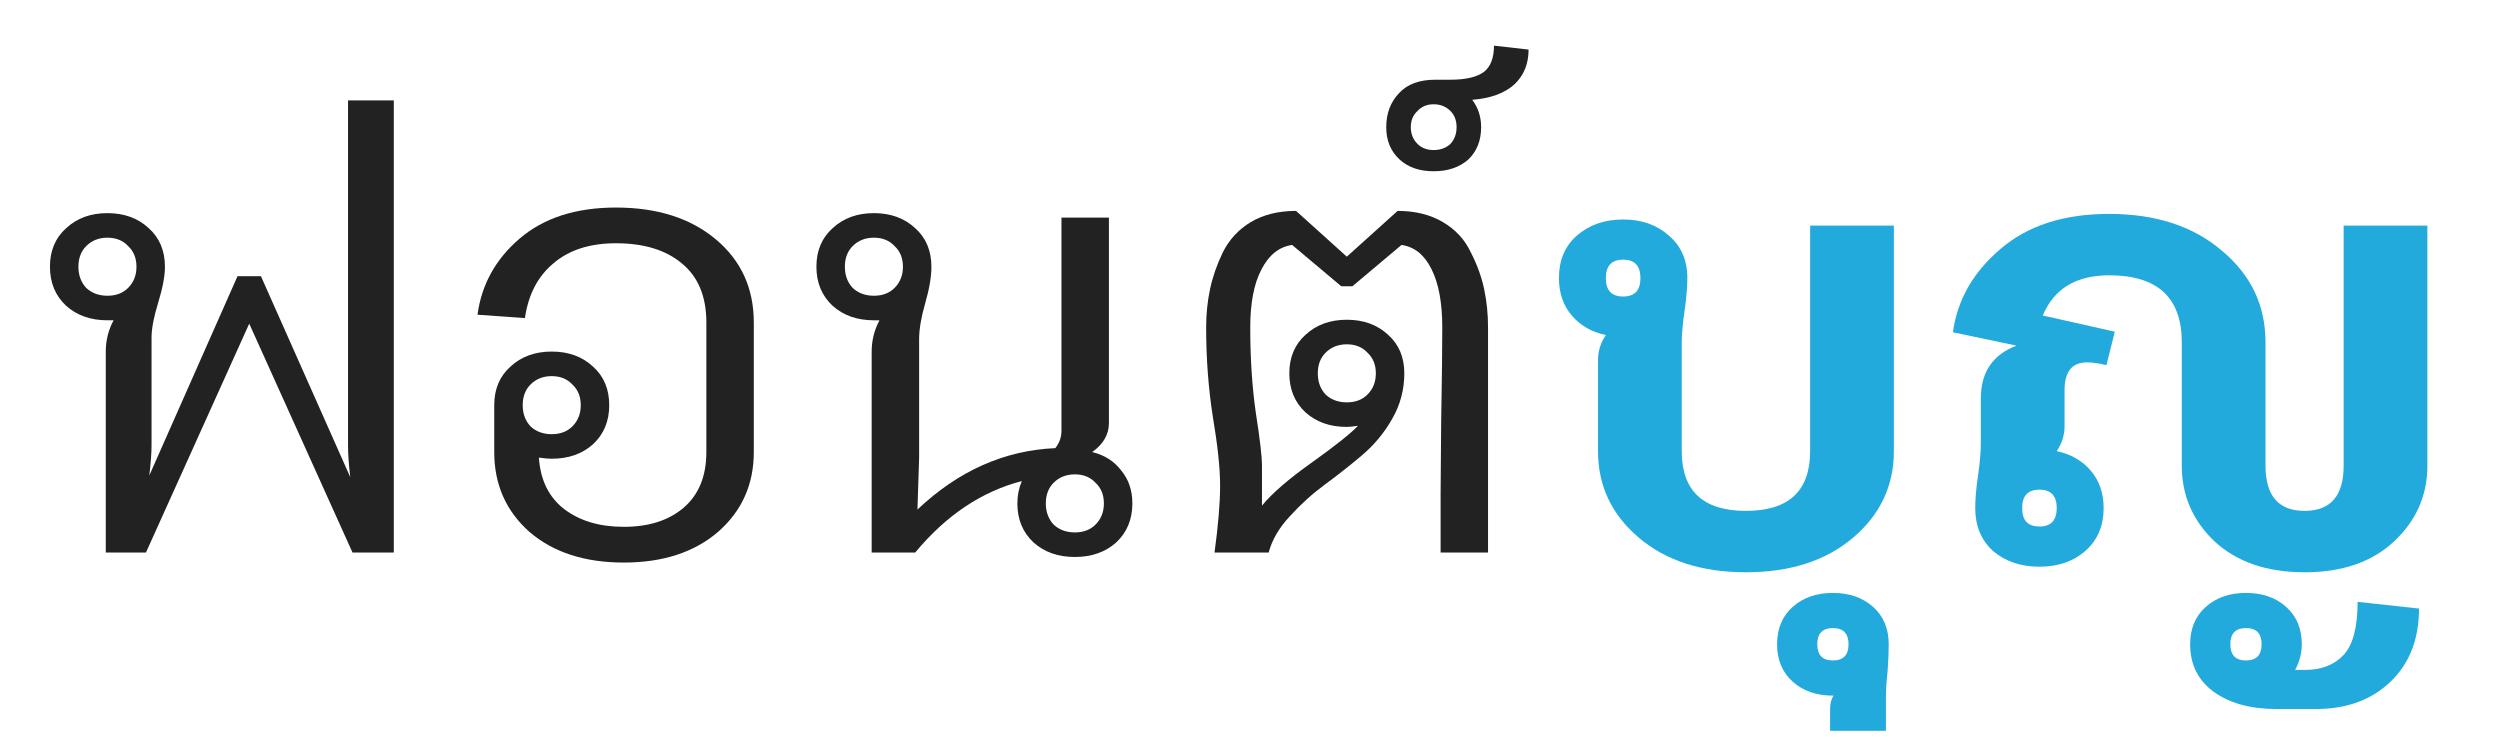 <?xml version="1.0" encoding="UTF-8" standalone="no"?>
<!-- Created with Inkscape (http://www.inkscape.org/) -->

<svg
   xmlns:dc="http://purl.org/dc/elements/1.1/"
   xmlns:cc="http://creativecommons.org/ns#"
   xmlns:rdf="http://www.w3.org/1999/02/22-rdf-syntax-ns#"
   xmlns:svg="http://www.w3.org/2000/svg"
   xmlns="http://www.w3.org/2000/svg"
   xmlns:sodipodi="http://sodipodi.sourceforge.net/DTD/sodipodi-0.dtd"
   xmlns:inkscape="http://www.inkscape.org/namespaces/inkscape"
   width="600"
   height="180"
   id="svg2"
   version="1.1"
   inkscape:version="0.91 r13725"
   inkscape:export-filename="/home/sungsit/github/fontuni/boon/images/boon-banner-600.png"
   inkscape:export-xdpi="90"
   inkscape:export-ydpi="90"
   sodipodi:docname="banner.svg">
  <defs
     id="defs4">
    <filter
       style="color-interpolation-filters:sRGB"
       inkscape:label="Drop Shadow"
       id="filter5024">
      <feFlood
         flood-opacity="1"
         flood-color="rgb(221,221,221)"
         result="flood"
         id="feFlood5026" />
      <feComposite
         in="flood"
         in2="SourceGraphic"
         operator="in"
         result="composite1"
         id="feComposite5028" />
      <feGaussianBlur
         in="composite1"
         stdDeviation="3"
         result="blur"
         id="feGaussianBlur5030" />
      <feOffset
         dx="2"
         dy="2"
         result="offset"
         id="feOffset5032" />
      <feComposite
         in="SourceGraphic"
         in2="offset"
         operator="over"
         result="composite2"
         id="feComposite5034" />
    </filter>
    <filter
       style="color-interpolation-filters:sRGB"
       inkscape:label="Drop Shadow"
       id="filter5937">
      <feFlood
         flood-opacity="1"
         flood-color="rgb(221,221,221)"
         result="flood"
         id="feFlood5939" />
      <feComposite
         in="flood"
         in2="SourceGraphic"
         operator="in"
         result="composite1"
         id="feComposite5941" />
      <feGaussianBlur
         in="composite1"
         stdDeviation="2"
         result="blur"
         id="feGaussianBlur5943" />
      <feOffset
         dx="2"
         dy="2"
         result="offset"
         id="feOffset5945" />
      <feComposite
         in="SourceGraphic"
         in2="offset"
         operator="over"
         result="composite2"
         id="feComposite5947" />
    </filter>
    <filter
       style="color-interpolation-filters:sRGB"
       inkscape:label="Drop Shadow"
       id="filter5949">
      <feFlood
         flood-opacity="1"
         flood-color="rgb(221,221,221)"
         result="flood"
         id="feFlood5951" />
      <feComposite
         in="flood"
         in2="SourceGraphic"
         operator="in"
         result="composite1"
         id="feComposite5953" />
      <feGaussianBlur
         in="composite1"
         stdDeviation="2"
         result="blur"
         id="feGaussianBlur5955" />
      <feOffset
         dx="2"
         dy="2"
         result="offset"
         id="feOffset5957" />
      <feComposite
         in="SourceGraphic"
         in2="offset"
         operator="over"
         result="composite2"
         id="feComposite5959" />
    </filter>
    <filter
       style="color-interpolation-filters:sRGB"
       inkscape:label="Drop Shadow"
       id="filter5961">
      <feFlood
         flood-opacity="1"
         flood-color="rgb(221,221,221)"
         result="flood"
         id="feFlood5963" />
      <feComposite
         in="flood"
         in2="SourceGraphic"
         operator="in"
         result="composite1"
         id="feComposite5965" />
      <feGaussianBlur
         in="composite1"
         stdDeviation="2"
         result="blur"
         id="feGaussianBlur5967" />
      <feOffset
         dx="2"
         dy="2"
         result="offset"
         id="feOffset5969" />
      <feComposite
         in="SourceGraphic"
         in2="offset"
         operator="over"
         result="composite2"
         id="feComposite5971" />
    </filter>
  </defs>
  <sodipodi:namedview
     id="base"
     pagecolor="#ffffff"
     bordercolor="#666666"
     borderopacity="1.0"
     inkscape:pageopacity="0.0"
     inkscape:pageshadow="2"
     inkscape:zoom="0.91216775"
     inkscape:cx="307.67402"
     inkscape:cy="242.10993"
     inkscape:document-units="px"
     inkscape:current-layer="g3471"
     showgrid="false"
     inkscape:window-width="1366"
     inkscape:window-height="750"
     inkscape:window-x="0"
     inkscape:window-y="18"
     inkscape:window-maximized="1" />
  <g
     style="display:inline"
     inkscape:label="bg banner"
     id="g3551"
     inkscape:groupmode="layer"
     sodipodi:insensitive="true">
    <path
       inkscape:connector-curvature="0"
       id="path3553"
       d="M 3.0021132e-6,-20 600,-20 600,180 3.0021132e-6,180 Z"
       style="fill:#ffffff;fill-opacity:1;stroke:none;stroke-width:0;stroke-miterlimit:4;stroke-dasharray:none;stroke-opacity:1" />
  </g>
  <g
     inkscape:groupmode="layer"
     id="g3471"
     inkscape:label="banner thai"
     style="display:inline"
     transform="translate(0,-60)">
    <g
       transform="matrix(1.021,0,0,1.021,-8.43,305.088)"
       id="g3473">
      <g
         id="g3475"
         transform="matrix(0.944,0,0,0.944,15.278,-476.071)">
        <path
           d="m 90.622,275.019 0,112.587 -10.286,0 -25.714,-56.988 -25.714,56.988 -10.008,0 0,-50.039 q 0,-4.17 1.946,-7.784 0,0 -1.529,0 -6.255,0 -10.286,-3.614 Q 5,322.417 5,316.44 q 0,-5.977 4.031,-9.591 4.031,-3.753 10.286,-3.753 6.255,0 10.286,3.753 4.031,3.614 4.031,9.591 0,3.475 -1.668,8.896 -1.668,5.421 -1.668,8.757 l 0,26.826 q 0,2.78 -0.556,7.506 l 21.961,-49.622 2.919,0 2.919,0 22.239,50.039 Q 79.224,364.116 79.224,360.919 l 0,-85.9 11.398,0 z m -76.587,46.703 q 2.085,1.946 5.282,1.946 3.197,0 5.143,-1.946 2.085,-2.085 2.085,-5.282 0,-3.197 -2.085,-5.143 -1.946,-2.085 -5.143,-2.085 -3.197,0 -5.282,2.085 -1.946,1.946 -1.946,5.143 0,3.197 1.946,5.282 z"
           style="font-style:normal;font-variant:normal;font-weight:normal;font-stretch:normal;font-size:medium;line-height:125%;font-family:Boon;-inkscape-font-specification:'Boon, Normal';text-align:start;letter-spacing:0px;word-spacing:0px;writing-mode:lr-tb;text-anchor:start;fill:#222222;fill-opacity:1;stroke:none;stroke-width:1px;stroke-linecap:butt;stroke-linejoin:miter;stroke-opacity:1"
           id="path3477"
           inkscape:connector-curvature="0" />
        <path
           d="m 111.462,328.394 q 1.529,-11.259 10.425,-18.903 9.035,-7.784 24.046,-7.784 15.429,0 24.88,7.923 9.452,7.923 9.452,20.71 l 0,32.247 q 0,12.093 -8.896,19.876 -8.896,7.645 -23.49,7.645 -14.595,0 -23.49,-7.645 -8.757,-7.784 -8.757,-19.876 l 0,-11.676 q 0,-5.977 4.031,-9.591 4.031,-3.753 10.286,-3.753 6.255,0 10.286,3.753 4.031,3.614 4.031,9.591 0,5.977 -4.031,9.73 -4.031,3.614 -10.286,3.614 -1.251,0 -3.197,-0.278 0.556,8.34 6.255,12.788 5.838,4.448 14.873,4.448 9.313,0 14.873,-4.726 5.699,-4.865 5.699,-13.9 l 0,-32.247 q 0,-9.73 -6.116,-14.734 -5.977,-5.004 -16.402,-5.004 -9.73,0 -15.568,5.004 -5.838,4.865 -7.089,13.622 l -11.815,-0.834 z m 23.629,17.375 q -1.946,-2.085 -5.143,-2.085 -3.197,0 -5.282,2.085 -1.946,1.946 -1.946,5.143 0,3.197 1.946,5.282 2.085,1.946 5.282,1.946 3.197,0 5.143,-1.946 2.085,-2.085 2.085,-5.282 0,-3.197 -2.085,-5.143 z"
           style="font-style:normal;font-variant:normal;font-weight:normal;font-stretch:normal;font-size:medium;line-height:125%;font-family:Boon;-inkscape-font-specification:'Boon, Normal';text-align:start;letter-spacing:0px;word-spacing:0px;writing-mode:lr-tb;text-anchor:start;fill:#222222;fill-opacity:1;stroke:none;stroke-width:1px;stroke-linecap:butt;stroke-linejoin:miter;stroke-opacity:1"
           id="path3479"
           inkscape:connector-curvature="0" />
        <path
           d="m 209.616,387.606 0,-50.039 q 0,-4.17 1.946,-7.784 0,0 -1.39,0 -6.255,0 -10.286,-3.614 -4.031,-3.753 -4.031,-9.73 0,-5.977 4.031,-9.591 4.031,-3.753 10.286,-3.753 6.255,0 10.286,3.753 4.031,3.614 4.031,9.591 0,3.753 -1.529,9.035 -1.529,5.282 -1.529,9.035 l 0,29.467 q 0,0.417 -0.417,12.927 15.29,-14.456 34.332,-15.29 1.529,-1.946 1.529,-4.309 l 0,-53.097 11.815,0 0,51.151 q 0,4.309 -4.17,7.228 4.587,1.112 7.228,4.587 2.78,3.336 2.78,8.201 0,5.977 -4.031,9.73 -4.031,3.614 -10.286,3.614 -6.255,0 -10.286,-3.614 -4.031,-3.753 -4.031,-9.73 0,-2.919 1.112,-5.56 -15.012,3.892 -26.548,17.792 l -10.842,0 z m 55.737,-17.375 q -1.946,-2.085 -5.143,-2.085 -3.197,0 -5.282,2.085 -1.946,1.946 -1.946,5.143 0,3.197 1.946,5.282 2.085,1.946 5.282,1.946 3.197,0 5.143,-1.946 2.085,-2.085 2.085,-5.282 0,-3.197 -2.085,-5.143 z m -60.463,-48.51 q 2.085,1.946 5.282,1.946 3.197,0 5.143,-1.946 2.085,-2.085 2.085,-5.282 0,-3.197 -2.085,-5.143 -1.946,-2.085 -5.143,-2.085 -3.197,0 -5.282,2.085 -1.946,1.946 -1.946,5.143 0,3.197 1.946,5.282 z"
           style="font-style:normal;font-variant:normal;font-weight:normal;font-stretch:normal;font-size:medium;line-height:125%;font-family:Boon;-inkscape-font-specification:'Boon, Normal';text-align:start;letter-spacing:0px;word-spacing:0px;writing-mode:lr-tb;text-anchor:start;fill:#222222;fill-opacity:1;stroke:none;stroke-width:1px;stroke-linecap:butt;stroke-linejoin:miter;stroke-opacity:1"
           id="path3481"
           inkscape:connector-curvature="0" />
        <path
           d="m 351.283,387.606 0,-14.595 q 0,-1.807 0.139,-17.792 0.278,-15.985 0.278,-23.629 0,-9.174 -2.641,-14.456 -2.641,-5.421 -7.506,-6.116 l -12.232,10.286 -1.39,0 -1.39,0 -12.232,-10.286 q -4.865,0.695 -7.645,6.116 -2.78,5.282 -2.78,14.456 0,11.537 1.39,21.266 1.529,9.73 1.529,13.205 l 0,9.869 q 3.753,-4.587 12.371,-10.703 8.757,-6.255 11.537,-9.174 -1.946,0.278 -2.78,0.278 -6.255,0 -10.286,-3.614 -4.031,-3.753 -4.031,-9.73 0,-5.977 4.031,-9.591 4.031,-3.753 10.286,-3.753 6.255,0 10.286,3.753 4.031,3.614 4.031,9.591 0,6.116 -3.058,11.398 -2.919,5.143 -7.506,9.035 -4.448,3.753 -9.174,7.228 -4.726,3.475 -8.757,7.923 -4.031,4.309 -5.282,9.035 l -13.483,0 q 1.39,-10.147 1.39,-16.68 0,-6.394 -1.807,-17.097 -1.668,-10.703 -1.668,-22.239 0,-5.004 0.973,-9.591 0.973,-4.587 3.197,-9.174 2.363,-4.726 6.95,-7.506 4.726,-2.78 11.259,-2.78 l 12.649,11.398 12.649,-11.398 q 6.533,0 11.259,2.78 4.726,2.78 6.95,7.506 2.363,4.587 3.336,9.174 0.973,4.587 0.973,9.591 l 0,56.016 -11.815,0 z m -18.209,-49.761 q -1.946,-2.085 -5.143,-2.085 -3.197,0 -5.282,2.085 -1.946,1.946 -1.946,5.143 0,3.197 1.946,5.282 2.085,1.946 5.282,1.946 3.197,0 5.143,-1.946 2.085,-2.085 2.085,-5.282 0,-3.197 -2.085,-5.143 z"
           style="font-style:normal;font-variant:normal;font-weight:normal;font-stretch:normal;font-size:medium;line-height:125%;font-family:Boon;-inkscape-font-specification:'Boon, Normal';text-align:start;letter-spacing:0px;word-spacing:0px;writing-mode:lr-tb;text-anchor:start;fill:#222222;fill-opacity:1;stroke:none;stroke-width:1px;stroke-linecap:butt;stroke-linejoin:miter;stroke-opacity:1"
           id="path3483"
           inkscape:connector-curvature="0" />
        <path
           d="m 353.733,277.66 q -1.668,-1.668 -4.17,-1.668 -2.502,0 -4.031,1.668 -1.668,1.529 -1.668,4.031 0,2.502 1.668,4.17 1.529,1.529 4.031,1.529 2.502,0 4.17,-1.529 1.529,-1.668 1.529,-4.17 0,-2.502 -1.529,-4.031 z m -15.985,4.031 q 0,-5.143 3.197,-8.479 3.058,-3.336 9.035,-3.336 l 3.753,0 q 5.699,0 8.34,-1.946 2.502,-1.946 2.502,-6.533 l 8.618,0.973 q 0,5.282 -3.475,8.618 -3.614,3.336 -10.564,3.892 2.224,2.919 2.224,6.811 0,5.004 -3.197,8.062 -3.336,2.919 -8.618,2.919 -5.282,0 -8.479,-2.919 -3.336,-3.058 -3.336,-8.062 z"
           style="font-style:normal;font-variant:normal;font-weight:normal;font-stretch:normal;font-size:medium;line-height:125%;font-family:Boon;-inkscape-font-specification:'Boon, Normal';text-align:start;letter-spacing:0px;word-spacing:0px;writing-mode:lr-tb;text-anchor:start;fill:#222222;fill-opacity:1;stroke:none;stroke-width:1px;stroke-linecap:butt;stroke-linejoin:miter;stroke-opacity:1"
           id="path3485"
           inkscape:connector-curvature="0" />
      </g>
      <g
         id="g3487"
         transform="matrix(0.944,0,0,0.944,15.278,-476.071)"
         style="filter:url(#filter5937)">
        <path
           d="m 394.737,321.861 q 4.309,0 4.309,-4.587 0,-4.587 -4.309,-4.587 -4.309,0 -4.309,4.587 0,4.587 4.309,4.587 z m -4.309,9.591 q -5.282,-1.112 -8.479,-4.865 -3.197,-3.753 -3.197,-9.313 0,-6.672 4.448,-10.564 4.587,-4.031 11.537,-4.031 6.95,0 11.398,4.031 4.587,3.892 4.587,10.564 0,3.336 -0.695,8.201 -0.695,4.726 -0.695,7.923 l 0,26.965 q 0,14.873 15.985,14.873 15.985,0 15.985,-14.873 l 0,-56.154 20.849,0 0,56.154 q 0,12.927 -10.147,21.544 -10.147,8.618 -26.687,8.618 -16.541,0 -26.687,-8.618 -10.147,-8.618 -10.147,-21.544 l 0,-22.795 q 0,-3.197 1.946,-6.116 z"
           style="font-style:normal;font-variant:normal;font-weight:bold;font-stretch:normal;font-size:medium;line-height:125%;font-family:Boon;-inkscape-font-specification:'Boon Bold';text-align:start;letter-spacing:0px;word-spacing:0px;writing-mode:lr-tb;text-anchor:start;fill:#22aadd;fill-opacity:1;stroke:none;stroke-width:1px;stroke-linecap:butt;stroke-linejoin:miter;stroke-opacity:1"
           id="path3489"
           inkscape:connector-curvature="0" />
        <path
           d="m 450.861,408.456 q 0,-4.031 -3.892,-4.031 -3.892,0 -3.892,4.031 0,4.031 3.892,4.031 3.892,0 3.892,-4.031 z m 9.313,13.205 0,8.34 -13.9,0 0,-5.56 q 0,-1.807 0.834,-3.197 l -0.139,0 q -6.116,0 -10.008,-3.475 -3.892,-3.475 -3.892,-9.313 0,-5.838 3.892,-9.313 3.892,-3.475 10.008,-3.475 6.116,0 10.008,3.475 3.892,3.475 3.892,9.313 0,2.919 -0.278,6.672 -0.417,3.892 -0.417,6.533 z"
           style="font-style:normal;font-variant:normal;font-weight:bold;font-stretch:normal;font-size:medium;line-height:125%;font-family:Boon;-inkscape-font-specification:'Boon Bold';text-align:start;letter-spacing:0px;word-spacing:0px;writing-mode:lr-tb;text-anchor:start;fill:#22aadd;fill-opacity:1;stroke:none;stroke-width:1px;stroke-linecap:butt;stroke-linejoin:miter;stroke-opacity:1"
           id="path3491"
           inkscape:connector-curvature="0" />
        <path
           d="m 553.718,408.456 q 0,-4.031 -3.892,-4.031 -3.892,0 -3.892,4.031 0,4.031 3.892,4.031 3.892,0 3.892,-4.031 z m -13.9,-9.313 q 3.892,-3.475 10.008,-3.475 6.116,0 10.008,3.475 3.892,3.475 3.892,9.313 0,3.336 -1.668,6.394 l 0.973,0 1.39,0 q 6.255,0 9.73,-3.753 3.475,-3.753 3.475,-13.205 l 15.29,1.668 q 0,11.398 -7.089,18.209 -7.089,6.811 -18.625,6.811 l -9.73,0 q -9.73,0 -15.707,-4.309 -5.838,-4.309 -5.838,-11.815 0,-5.838 3.892,-9.313 z m -41.421,-29.189 q -4.309,0 -4.309,4.587 0,4.587 4.309,4.587 4.309,0 4.309,-4.587 0,-4.587 -4.309,-4.587 z m 17.375,-68.664 q 17.375,0 28.077,9.174 10.842,9.035 10.842,22.795 l 0,30.718 q 0,11.259 9.73,11.259 9.73,0 9.73,-11.259 l 0,-59.768 20.849,0 0,59.768 q 0,11.12 -8.34,18.903 -8.201,7.645 -22.239,7.645 -14.039,0 -22.378,-7.645 -8.201,-7.784 -8.201,-18.903 l 0,-30.718 q 0,-16.68 -18.07,-16.68 -12.371,0 -16.541,10.008 l 17.931,4.031 -2.085,8.34 q -2.641,-0.695 -4.865,-0.695 -5.56,0 -5.56,6.95 l 0,9.035 q 0,3.197 -1.946,6.116 5.282,1.112 8.479,4.865 3.197,3.753 3.197,9.313 0,6.672 -4.587,10.703 -4.448,3.892 -11.398,3.892 -6.95,0 -11.537,-3.892 -4.448,-4.031 -4.448,-10.703 0,-3.336 0.695,-8.062 0.695,-4.865 0.695,-8.062 l 0,-11.12 q 0,-9.869 8.896,-13.205 l -15.846,-3.336 q 1.668,-12.093 11.815,-20.71 10.147,-8.757 27.104,-8.757 z"
           style="font-style:normal;font-variant:normal;font-weight:bold;font-stretch:normal;font-size:medium;line-height:125%;font-family:Boon;-inkscape-font-specification:'Boon Bold';text-align:start;letter-spacing:0px;word-spacing:0px;writing-mode:lr-tb;text-anchor:start;fill:#22aadd;fill-opacity:1;stroke:none;stroke-width:1px;stroke-linecap:butt;stroke-linejoin:miter;stroke-opacity:1"
           id="path3493"
           inkscape:connector-curvature="0" />
      </g>
    </g>
  </g>
  <g
     transform="translate(0,-60)"
     style="display:none"
     inkscape:label="lao copy"
     id="g3417"
     inkscape:groupmode="layer">
    <g
       id="g3419"
       transform="translate(0,-2.155)">
      <g
         transform="matrix(0.944,0,0,0.944,15.278,-476.071)"
         id="g3421">
        <path
           inkscape:connector-curvature="0"
           id="path3423"
           style="font-style:normal;font-variant:normal;font-weight:normal;font-stretch:normal;font-size:medium;line-height:125%;font-family:Boon;-inkscape-font-specification:'Boon, Normal';text-align:start;letter-spacing:0px;word-spacing:0px;writing-mode:lr-tb;text-anchor:start;fill:#222222;fill-opacity:1;stroke:none;stroke-width:1px;stroke-linecap:butt;stroke-linejoin:miter;stroke-opacity:1"
           d="m 90.622,275.019 0,112.587 -10.286,0 -25.714,-56.988 -25.714,56.988 -10.008,0 0,-50.039 q 0,-4.17 1.946,-7.784 0,0 -1.529,0 -6.255,0 -10.286,-3.614 Q 5,322.417 5,316.44 q 0,-5.977 4.031,-9.591 4.031,-3.753 10.286,-3.753 6.255,0 10.286,3.753 4.031,3.614 4.031,9.591 0,3.475 -1.668,8.896 -1.668,5.421 -1.668,8.757 l 0,26.826 q 0,2.78 -0.556,7.506 l 21.961,-49.622 2.919,0 2.919,0 22.239,50.039 Q 79.224,364.116 79.224,360.919 l 0,-85.9 11.398,0 z m -76.587,46.703 q 2.085,1.946 5.282,1.946 3.197,0 5.143,-1.946 2.085,-2.085 2.085,-5.282 0,-3.197 -2.085,-5.143 -1.946,-2.085 -5.143,-2.085 -3.197,0 -5.282,2.085 -1.946,1.946 -1.946,5.143 0,3.197 1.946,5.282 z" />
        <path
           inkscape:connector-curvature="0"
           id="path3425"
           style="font-style:normal;font-variant:normal;font-weight:normal;font-stretch:normal;font-size:medium;line-height:125%;font-family:Boon;-inkscape-font-specification:'Boon, Normal';text-align:start;letter-spacing:0px;word-spacing:0px;writing-mode:lr-tb;text-anchor:start;fill:#222222;fill-opacity:1;stroke:none;stroke-width:1px;stroke-linecap:butt;stroke-linejoin:miter;stroke-opacity:1"
           d="m 111.462,328.394 q 1.529,-11.259 10.425,-18.903 9.035,-7.784 24.046,-7.784 15.429,0 24.88,7.923 9.452,7.923 9.452,20.71 l 0,32.247 q 0,12.093 -8.896,19.876 -8.896,7.645 -23.49,7.645 -14.595,0 -23.49,-7.645 -8.757,-7.784 -8.757,-19.876 l 0,-11.676 q 0,-5.977 4.031,-9.591 4.031,-3.753 10.286,-3.753 6.255,0 10.286,3.753 4.031,3.614 4.031,9.591 0,5.977 -4.031,9.73 -4.031,3.614 -10.286,3.614 -1.251,0 -3.197,-0.278 0.556,8.34 6.255,12.788 5.838,4.448 14.873,4.448 9.313,0 14.873,-4.726 5.699,-4.865 5.699,-13.9 l 0,-32.247 q 0,-9.73 -6.116,-14.734 -5.977,-5.004 -16.402,-5.004 -9.73,0 -15.568,5.004 -5.838,4.865 -7.089,13.622 l -11.815,-0.834 z m 23.629,17.375 q -1.946,-2.085 -5.143,-2.085 -3.197,0 -5.282,2.085 -1.946,1.946 -1.946,5.143 0,3.197 1.946,5.282 2.085,1.946 5.282,1.946 3.197,0 5.143,-1.946 2.085,-2.085 2.085,-5.282 0,-3.197 -2.085,-5.143 z" />
        <path
           inkscape:connector-curvature="0"
           id="path3427"
           style="font-style:normal;font-variant:normal;font-weight:normal;font-stretch:normal;font-size:medium;line-height:125%;font-family:Boon;-inkscape-font-specification:'Boon, Normal';text-align:start;letter-spacing:0px;word-spacing:0px;writing-mode:lr-tb;text-anchor:start;fill:#222222;fill-opacity:1;stroke:none;stroke-width:1px;stroke-linecap:butt;stroke-linejoin:miter;stroke-opacity:1"
           d="m 209.616,387.606 0,-50.039 q 0,-4.17 1.946,-7.784 0,0 -1.39,0 -6.255,0 -10.286,-3.614 -4.031,-3.753 -4.031,-9.73 0,-5.977 4.031,-9.591 4.031,-3.753 10.286,-3.753 6.255,0 10.286,3.753 4.031,3.614 4.031,9.591 0,3.753 -1.529,9.035 -1.529,5.282 -1.529,9.035 l 0,29.467 q 0,0.417 -0.417,12.927 15.29,-14.456 34.332,-15.29 1.529,-1.946 1.529,-4.309 l 0,-53.097 11.815,0 0,51.151 q 0,4.309 -4.17,7.228 4.587,1.112 7.228,4.587 2.78,3.336 2.78,8.201 0,5.977 -4.031,9.73 -4.031,3.614 -10.286,3.614 -6.255,0 -10.286,-3.614 -4.031,-3.753 -4.031,-9.73 0,-2.919 1.112,-5.56 -15.012,3.892 -26.548,17.792 l -10.842,0 z m 55.737,-17.375 q -1.946,-2.085 -5.143,-2.085 -3.197,0 -5.282,2.085 -1.946,1.946 -1.946,5.143 0,3.197 1.946,5.282 2.085,1.946 5.282,1.946 3.197,0 5.143,-1.946 2.085,-2.085 2.085,-5.282 0,-3.197 -2.085,-5.143 z m -60.463,-48.51 q 2.085,1.946 5.282,1.946 3.197,0 5.143,-1.946 2.085,-2.085 2.085,-5.282 0,-3.197 -2.085,-5.143 -1.946,-2.085 -5.143,-2.085 -3.197,0 -5.282,2.085 -1.946,1.946 -1.946,5.143 0,3.197 1.946,5.282 z" />
        <path
           inkscape:connector-curvature="0"
           id="path3429"
           style="font-style:normal;font-variant:normal;font-weight:normal;font-stretch:normal;font-size:medium;line-height:125%;font-family:Boon;-inkscape-font-specification:'Boon, Normal';text-align:start;letter-spacing:0px;word-spacing:0px;writing-mode:lr-tb;text-anchor:start;fill:#222222;fill-opacity:1;stroke:none;stroke-width:1px;stroke-linecap:butt;stroke-linejoin:miter;stroke-opacity:1"
           d="m 351.283,387.606 0,-14.595 q 0,-1.807 0.139,-17.792 0.278,-15.985 0.278,-23.629 0,-9.174 -2.641,-14.456 -2.641,-5.421 -7.506,-6.116 l -12.232,10.286 -1.39,0 -1.39,0 -12.232,-10.286 q -4.865,0.695 -7.645,6.116 -2.78,5.282 -2.78,14.456 0,11.537 1.39,21.266 1.529,9.73 1.529,13.205 l 0,9.869 q 3.753,-4.587 12.371,-10.703 8.757,-6.255 11.537,-9.174 -1.946,0.278 -2.78,0.278 -6.255,0 -10.286,-3.614 -4.031,-3.753 -4.031,-9.73 0,-5.977 4.031,-9.591 4.031,-3.753 10.286,-3.753 6.255,0 10.286,3.753 4.031,3.614 4.031,9.591 0,6.116 -3.058,11.398 -2.919,5.143 -7.506,9.035 -4.448,3.753 -9.174,7.228 -4.726,3.475 -8.757,7.923 -4.031,4.309 -5.282,9.035 l -13.483,0 q 1.39,-10.147 1.39,-16.68 0,-6.394 -1.807,-17.097 -1.668,-10.703 -1.668,-22.239 0,-5.004 0.973,-9.591 0.973,-4.587 3.197,-9.174 2.363,-4.726 6.95,-7.506 4.726,-2.78 11.259,-2.78 l 12.649,11.398 12.649,-11.398 q 6.533,0 11.259,2.78 4.726,2.78 6.95,7.506 2.363,4.587 3.336,9.174 0.973,4.587 0.973,9.591 l 0,56.016 -11.815,0 z m -18.209,-49.761 q -1.946,-2.085 -5.143,-2.085 -3.197,0 -5.282,2.085 -1.946,1.946 -1.946,5.143 0,3.197 1.946,5.282 2.085,1.946 5.282,1.946 3.197,0 5.143,-1.946 2.085,-2.085 2.085,-5.282 0,-3.197 -2.085,-5.143 z" />
        <path
           inkscape:connector-curvature="0"
           id="path3431"
           style="font-style:normal;font-variant:normal;font-weight:normal;font-stretch:normal;font-size:medium;line-height:125%;font-family:Boon;-inkscape-font-specification:'Boon, Normal';text-align:start;letter-spacing:0px;word-spacing:0px;writing-mode:lr-tb;text-anchor:start;fill:#222222;fill-opacity:1;stroke:none;stroke-width:1px;stroke-linecap:butt;stroke-linejoin:miter;stroke-opacity:1"
           d="m 353.733,277.66 q -1.668,-1.668 -4.17,-1.668 -2.502,0 -4.031,1.668 -1.668,1.529 -1.668,4.031 0,2.502 1.668,4.17 1.529,1.529 4.031,1.529 2.502,0 4.17,-1.529 1.529,-1.668 1.529,-4.17 0,-2.502 -1.529,-4.031 z m -15.985,4.031 q 0,-5.143 3.197,-8.479 3.058,-3.336 9.035,-3.336 l 3.753,0 q 5.699,0 8.34,-1.946 2.502,-1.946 2.502,-6.533 l 8.618,0.973 q 0,5.282 -3.475,8.618 -3.614,3.336 -10.564,3.892 2.224,2.919 2.224,6.811 0,5.004 -3.197,8.062 -3.336,2.919 -8.618,2.919 -5.282,0 -8.479,-2.919 -3.336,-3.058 -3.336,-8.062 z" />
      </g>
      <g
         style="filter:url(#filter5937)"
         transform="matrix(0.944,0,0,0.944,15.278,-476.071)"
         id="g3433">
        <path
           inkscape:connector-curvature="0"
           id="path3435"
           style="font-style:normal;font-variant:normal;font-weight:bold;font-stretch:normal;font-size:medium;line-height:125%;font-family:Boon;-inkscape-font-specification:'Boon Bold';text-align:start;letter-spacing:0px;word-spacing:0px;writing-mode:lr-tb;text-anchor:start;fill:#22aadd;fill-opacity:1;stroke:none;stroke-width:1px;stroke-linecap:butt;stroke-linejoin:miter;stroke-opacity:1"
           d="m 394.737,321.861 q 4.309,0 4.309,-4.587 0,-4.587 -4.309,-4.587 -4.309,0 -4.309,4.587 0,4.587 4.309,4.587 z m -4.309,9.591 q -5.282,-1.112 -8.479,-4.865 -3.197,-3.753 -3.197,-9.313 0,-6.672 4.448,-10.564 4.587,-4.031 11.537,-4.031 6.95,0 11.398,4.031 4.587,3.892 4.587,10.564 0,3.336 -0.695,8.201 -0.695,4.726 -0.695,7.923 l 0,26.965 q 0,14.873 15.985,14.873 15.985,0 15.985,-14.873 l 0,-56.154 20.849,0 0,56.154 q 0,12.927 -10.147,21.544 -10.147,8.618 -26.687,8.618 -16.541,0 -26.687,-8.618 -10.147,-8.618 -10.147,-21.544 l 0,-22.795 q 0,-3.197 1.946,-6.116 z" />
        <path
           inkscape:connector-curvature="0"
           id="path3437"
           style="font-style:normal;font-variant:normal;font-weight:bold;font-stretch:normal;font-size:medium;line-height:125%;font-family:Boon;-inkscape-font-specification:'Boon Bold';text-align:start;letter-spacing:0px;word-spacing:0px;writing-mode:lr-tb;text-anchor:start;fill:#22aadd;fill-opacity:1;stroke:none;stroke-width:1px;stroke-linecap:butt;stroke-linejoin:miter;stroke-opacity:1"
           d="m 450.861,408.456 q 0,-4.031 -3.892,-4.031 -3.892,0 -3.892,4.031 0,4.031 3.892,4.031 3.892,0 3.892,-4.031 z m 9.313,13.205 0,8.34 -13.9,0 0,-5.56 q 0,-1.807 0.834,-3.197 l -0.139,0 q -6.116,0 -10.008,-3.475 -3.892,-3.475 -3.892,-9.313 0,-5.838 3.892,-9.313 3.892,-3.475 10.008,-3.475 6.116,0 10.008,3.475 3.892,3.475 3.892,9.313 0,2.919 -0.278,6.672 -0.417,3.892 -0.417,6.533 z" />
        <path
           inkscape:connector-curvature="0"
           id="path3439"
           style="font-style:normal;font-variant:normal;font-weight:bold;font-stretch:normal;font-size:medium;line-height:125%;font-family:Boon;-inkscape-font-specification:'Boon Bold';text-align:start;letter-spacing:0px;word-spacing:0px;writing-mode:lr-tb;text-anchor:start;fill:#22aadd;fill-opacity:1;stroke:none;stroke-width:1px;stroke-linecap:butt;stroke-linejoin:miter;stroke-opacity:1"
           d="m 553.718,408.456 q 0,-4.031 -3.892,-4.031 -3.892,0 -3.892,4.031 0,4.031 3.892,4.031 3.892,0 3.892,-4.031 z m -13.9,-9.313 q 3.892,-3.475 10.008,-3.475 6.116,0 10.008,3.475 3.892,3.475 3.892,9.313 0,3.336 -1.668,6.394 l 0.973,0 1.39,0 q 6.255,0 9.73,-3.753 3.475,-3.753 3.475,-13.205 l 15.29,1.668 q 0,11.398 -7.089,18.209 -7.089,6.811 -18.625,6.811 l -9.73,0 q -9.73,0 -15.707,-4.309 -5.838,-4.309 -5.838,-11.815 0,-5.838 3.892,-9.313 z m -41.421,-29.189 q -4.309,0 -4.309,4.587 0,4.587 4.309,4.587 4.309,0 4.309,-4.587 0,-4.587 -4.309,-4.587 z m 17.375,-68.664 q 17.375,0 28.077,9.174 10.842,9.035 10.842,22.795 l 0,30.718 q 0,11.259 9.73,11.259 9.73,0 9.73,-11.259 l 0,-59.768 20.849,0 0,59.768 q 0,11.12 -8.34,18.903 -8.201,7.645 -22.239,7.645 -14.039,0 -22.378,-7.645 -8.201,-7.784 -8.201,-18.903 l 0,-30.718 q 0,-16.68 -18.07,-16.68 -12.371,0 -16.541,10.008 l 17.931,4.031 -2.085,8.34 q -2.641,-0.695 -4.865,-0.695 -5.56,0 -5.56,6.95 l 0,9.035 q 0,3.197 -1.946,6.116 5.282,1.112 8.479,4.865 3.197,3.753 3.197,9.313 0,6.672 -4.587,10.703 -4.448,3.892 -11.398,3.892 -6.95,0 -11.537,-3.892 -4.448,-4.031 -4.448,-10.703 0,-3.336 0.695,-8.062 0.695,-4.865 0.695,-8.062 l 0,-11.12 q 0,-9.869 8.896,-13.205 l -15.846,-3.336 q 1.668,-12.093 11.815,-20.71 10.147,-8.757 27.104,-8.757 z" />
      </g>
    </g>
    <g
       id="g3441"
       transform="translate(3.416,-11.202)">
      <g
         style="filter:url(#filter5961)"
         transform="matrix(0.944,0,0,0.944,15.278,-474.949)"
         id="g3443">
        <path
           inkscape:connector-curvature="0"
           id="path3445"
           style="font-style:normal;font-variant:normal;font-weight:bold;font-stretch:normal;font-size:medium;line-height:125%;font-family:Boon;-inkscape-font-specification:'Boon Bold';text-align:start;letter-spacing:0px;word-spacing:0px;writing-mode:lr-tb;text-anchor:start;fill:#22aadd;fill-opacity:1;stroke:none;stroke-width:1px;stroke-linecap:butt;stroke-linejoin:miter;stroke-opacity:1"
           d="m 57.97,490.567 q 17.586,5.898 17.586,21.982 0,12.01 -9.865,19.087 -9.865,7.077 -26.057,7.077 -6.541,0 -14.476,-0.214 -7.935,-0.214 -12.546,-0.536 L 8,537.748 8,454.108 q 15.656,-0.965 28.952,-0.965 13.082,0 21.768,5.79 8.793,5.683 8.793,15.548 0,10.401 -9.544,16.085 z m -18.336,-2.574 q 4.182,-0.536 7.184,-3.539 3.002,-3.002 3.002,-8.364 0,-10.187 -15.012,-10.187 -5.469,0 -9.651,0.322 l 0,21.982 q 8.793,-0.214 14.476,-0.214 z m -14.476,37.424 q 6.648,0.429 12.332,0.429 20.267,0 20.267,-13.297 0,-7.292 -5.469,-9.972 -5.362,-2.788 -14.798,-2.788 -5.683,0 -12.332,0.429 l 0,25.199 z" />
        <path
           inkscape:connector-curvature="0"
           id="path3447"
           style="font-style:normal;font-variant:normal;font-weight:bold;font-stretch:normal;font-size:medium;line-height:125%;font-family:Boon;-inkscape-font-specification:'Boon Bold';text-align:start;letter-spacing:0px;word-spacing:0px;writing-mode:lr-tb;text-anchor:start;fill:#22aadd;fill-opacity:1;stroke:none;stroke-width:1px;stroke-linecap:butt;stroke-linejoin:miter;stroke-opacity:1"
           d="m 84.167,506.973 0,-2.788 q 0,-4.504 0.751,-8.793 0.858,-4.289 3.002,-8.793 2.145,-4.504 5.469,-7.828 3.324,-3.324 8.9,-5.469 5.683,-2.145 12.975,-2.145 7.292,0 12.868,2.145 5.683,2.145 9.007,5.469 3.324,3.324 5.469,7.828 2.145,4.504 2.895,8.793 0.858,4.289 0.858,8.793 l 0,2.788 q 0,4.504 -0.858,8.793 -0.751,4.289 -2.895,8.793 -2.145,4.504 -5.469,7.828 -3.324,3.324 -9.007,5.469 Q 122.556,540 115.264,540 q -7.292,0 -12.975,-2.145 -5.576,-2.145 -8.9,-5.469 -3.324,-3.324 -5.469,-7.828 -2.145,-4.504 -3.002,-8.793 -0.751,-4.289 -0.751,-8.793 z m 20.91,15.656 q 3.86,5.147 10.187,5.147 6.327,0 10.08,-5.147 3.86,-5.254 3.86,-15.656 l 0,-2.788 q 0,-10.401 -3.86,-15.548 -3.753,-5.254 -10.08,-5.254 -6.327,0 -10.187,5.254 -3.753,5.147 -3.753,15.548 l 0,2.788 q 0,10.401 3.753,15.656 z" />
        <path
           inkscape:connector-curvature="0"
           id="path3449"
           style="font-style:normal;font-variant:normal;font-weight:bold;font-stretch:normal;font-size:medium;line-height:125%;font-family:Boon;-inkscape-font-specification:'Boon Bold';text-align:start;letter-spacing:0px;word-spacing:0px;writing-mode:lr-tb;text-anchor:start;fill:#22aadd;fill-opacity:1;stroke:none;stroke-width:1px;stroke-linecap:butt;stroke-linejoin:miter;stroke-opacity:1"
           d="m 155.04,506.973 0,-2.788 q 0,-4.504 0.751,-8.793 0.858,-4.289 3.002,-8.793 2.145,-4.504 5.469,-7.828 3.324,-3.324 8.9,-5.469 5.683,-2.145 12.975,-2.145 7.292,0 12.868,2.145 5.683,2.145 9.007,5.469 3.324,3.324 5.469,7.828 2.145,4.504 2.895,8.793 0.858,4.289 0.858,8.793 l 0,2.788 q 0,4.504 -0.858,8.793 -0.751,4.289 -2.895,8.793 -2.145,4.504 -5.469,7.828 -3.324,3.324 -9.007,5.469 Q 193.429,540 186.137,540 q -7.292,0 -12.975,-2.145 -5.576,-2.145 -8.9,-5.469 -3.324,-3.324 -5.469,-7.828 -2.145,-4.504 -3.002,-8.793 -0.751,-4.289 -0.751,-8.793 z m 20.91,15.656 q 3.86,5.147 10.187,5.147 6.327,0 10.08,-5.147 3.86,-5.254 3.86,-15.656 l 0,-2.788 q 0,-10.401 -3.86,-15.548 -3.753,-5.254 -10.08,-5.254 -6.327,0 -10.187,5.254 -3.753,5.147 -3.753,15.548 l 0,2.788 q 0,10.401 3.753,15.656 z" />
        <path
           inkscape:connector-curvature="0"
           id="path3451"
           style="font-style:normal;font-variant:normal;font-weight:bold;font-stretch:normal;font-size:medium;line-height:125%;font-family:Boon;-inkscape-font-specification:'Boon Bold';text-align:start;letter-spacing:0px;word-spacing:0px;writing-mode:lr-tb;text-anchor:start;fill:#22aadd;fill-opacity:1;stroke:none;stroke-width:1px;stroke-linecap:butt;stroke-linejoin:miter;stroke-opacity:1"
           d="m 229.13,537.748 0,-45.037 -1.072,-18.336 15.548,-1.287 1.716,12.76 q 7.828,-14.154 21.875,-14.154 9.222,0 13.94,6.648 4.825,6.648 4.825,15.87 l 0,43.536 -17.157,0 0,-42.892 q 0,-9.651 -6.434,-9.651 -5.254,0 -9.865,5.898 -4.611,5.79 -6.219,13.94 l 0,32.705 -17.157,0 z" />
      </g>
      <g
         transform="matrix(0.944,0,0,0.944,15.278,-474.949)"
         id="g3453">
        <path
           inkscape:connector-curvature="0"
           id="path3455"
           style="font-style:normal;font-variant:normal;font-weight:normal;font-stretch:normal;font-size:medium;line-height:125%;font-family:Boon;-inkscape-font-specification:'Boon, Normal';text-align:start;letter-spacing:0px;word-spacing:0px;writing-mode:lr-tb;text-anchor:start;fill:#222222;fill-opacity:1;stroke:none;stroke-width:1px;stroke-linecap:butt;stroke-linejoin:miter;stroke-opacity:1"
           d="m 302.251,537.748 0,-83.64 52.543,0 0,7.935 -42.249,0 0,30.454 38.603,0 0,7.935 -38.603,0 0,37.316 -10.294,0 z" />
        <path
           inkscape:connector-curvature="0"
           id="path3457"
           style="font-style:normal;font-variant:normal;font-weight:normal;font-stretch:normal;font-size:medium;line-height:125%;font-family:Boon;-inkscape-font-specification:'Boon, Normal';text-align:start;letter-spacing:0px;word-spacing:0px;writing-mode:lr-tb;text-anchor:start;fill:#222222;fill-opacity:1;stroke:none;stroke-width:1px;stroke-linecap:butt;stroke-linejoin:miter;stroke-opacity:1"
           d="m 363.734,507.08 0,-3.002 q 0,-4.825 0.751,-9.222 0.858,-4.504 2.895,-8.793 2.145,-4.396 5.254,-7.506 3.217,-3.217 8.257,-5.147 5.147,-1.93 11.581,-1.93 6.434,0 11.474,1.93 5.147,1.93 8.257,5.147 3.217,3.11 5.254,7.506 2.145,4.289 2.895,8.793 0.858,4.396 0.858,9.222 l 0,3.002 q 0,4.825 -0.858,9.329 -0.751,4.396 -2.895,8.793 -2.037,4.289 -5.254,7.506 -3.11,3.11 -8.257,5.04 -5.04,1.93 -11.474,1.93 -6.434,0 -11.581,-1.93 -5.04,-1.93 -8.257,-5.04 -3.11,-3.217 -5.254,-7.506 -2.037,-4.396 -2.895,-8.793 -0.751,-4.504 -0.751,-9.329 z m 14.476,18.765 q 4.825,6.756 14.262,6.756 9.436,0 14.262,-6.756 4.825,-6.863 4.825,-18.765 l 0,-3.002 q 0,-11.903 -4.825,-18.658 -4.825,-6.863 -14.262,-6.863 -9.436,0 -14.262,6.863 -4.825,6.756 -4.825,18.658 l 0,3.002 q 0,11.903 4.825,18.765 z" />
        <path
           inkscape:connector-curvature="0"
           id="path3459"
           style="font-style:normal;font-variant:normal;font-weight:normal;font-stretch:normal;font-size:medium;line-height:125%;font-family:Boon;-inkscape-font-specification:'Boon, Normal';text-align:start;letter-spacing:0px;word-spacing:0px;writing-mode:lr-tb;text-anchor:start;fill:#222222;fill-opacity:1;stroke:none;stroke-width:1px;stroke-linecap:butt;stroke-linejoin:miter;stroke-opacity:1"
           d="m 437.824,537.748 0,-45.037 -1.072,-18.765 8.793,-0.858 1.716,17.693 q 8.471,-18.765 24.341,-18.765 8.793,0 13.511,5.898 4.718,5.79 4.718,14.691 l 0,45.144 -9.651,0 0,-44.822 q 0,-6.756 -3.002,-9.972 -3.002,-3.217 -7.935,-3.217 -8.042,0 -14.154,7.935 -6.112,7.935 -7.613,17.693 l 0,32.384 -9.651,0 z" />
        <path
           inkscape:connector-curvature="0"
           id="path3461"
           style="font-style:normal;font-variant:normal;font-weight:normal;font-stretch:normal;font-size:medium;line-height:125%;font-family:Boon;-inkscape-font-specification:'Boon, Normal';text-align:start;letter-spacing:0px;word-spacing:0px;writing-mode:lr-tb;text-anchor:start;fill:#222222;fill-opacity:1;stroke:none;stroke-width:1px;stroke-linecap:butt;stroke-linejoin:miter;stroke-opacity:1"
           d="m 501.831,479.629 0,-6.219 10.509,0 0,-13.726 9.222,-0.751 0,14.476 16.728,0 0,6.219 -16.621,0 0,43.857 q 0,4.933 1.501,6.863 1.608,1.823 5.147,1.823 6.219,0 10.83,-2.895 l 2.359,6.434 q -5.79,3.431 -14.369,3.431 -15.12,0 -15.12,-14.369 l 0,-45.144 -10.187,0 z" />
        <path
           inkscape:connector-curvature="0"
           id="path3463"
           style="font-style:normal;font-variant:normal;font-weight:normal;font-stretch:normal;font-size:medium;line-height:125%;font-family:Boon;-inkscape-font-specification:'Boon, Normal';text-align:start;letter-spacing:0px;word-spacing:0px;writing-mode:lr-tb;text-anchor:start;fill:#222222;fill-opacity:1;stroke:none;stroke-width:1px;stroke-linecap:butt;stroke-linejoin:miter;stroke-opacity:1"
           d="m 548.138,523.058 9.436,-1.072 q 0.751,4.289 4.825,7.506 4.075,3.217 11.045,3.217 7.292,0 11.259,-3.002 4.075,-3.11 4.075,-8.364 0,-7.721 -8.686,-10.294 -16.299,-5.04 -16.514,-5.147 -13.726,-4.933 -13.726,-16.192 0,-8.042 6.327,-13.082 6.327,-5.147 16.835,-5.147 10.187,0 16.192,5.147 6.005,5.04 7.077,11.045 l -9.329,1.287 q -0.751,-4.182 -4.396,-7.292 -3.539,-3.217 -9.544,-3.217 -6.434,0 -10.187,3.002 -3.753,2.895 -3.753,7.935 0,6.541 8.578,9.436 5.898,1.93 16.085,4.933 14.262,4.289 14.262,17.371 0,8.15 -6.863,13.404 -6.756,5.147 -18.122,5.147 -11.045,0 -17.371,-5.147 -6.327,-5.254 -7.506,-11.474 z" />
      </g>
    </g>
    <g
       id="g3465"
       transform="translate(0,-5.67)">
      <g
         transform="matrix(0.944,0,0,0.944,15.278,-473.82)"
         id="g3467">
        <path
           inkscape:connector-curvature="0"
           id="path3469"
           style="font-style:normal;font-variant:normal;font-weight:normal;font-stretch:normal;font-size:medium;line-height:125%;font-family:Boon;-inkscape-font-specification:'Boon, Normal';text-align:start;letter-spacing:0px;word-spacing:0px;writing-mode:lr-tb;text-anchor:start;fill:#222222;fill-opacity:1;stroke:none;stroke-width:1px;stroke-linecap:butt;stroke-linejoin:miter;stroke-opacity:1"
           d="m 14.521,625.897 q 2.197,2.051 5.566,2.051 3.369,0 5.42,-2.051 2.197,-2.197 2.197,-5.566 0,-3.369 -2.197,-5.42 -2.051,-2.197 -5.42,-2.197 -3.369,0 -5.566,2.197 -2.051,2.051 -2.051,5.42 0,3.369 2.051,5.566 z m 5.566,8.495 q -6.591,0 -10.839,-3.808 Q 5,626.629 5,620.331 q 0,-6.298 4.248,-10.107 4.248,-3.955 10.839,-3.955 6.591,0 10.839,3.955 4.248,3.808 4.248,10.107 0,7.617 -4.98,17.284 -4.98,9.521 -4.98,15.966 l 0,23.289 q 0,5.712 3.515,8.788 3.515,3.076 8.788,3.076 5.127,0 8.495,-3.515 3.515,-3.662 3.515,-9.521 l 0,-28.709 10.839,0 0,28.709 q 0,5.859 3.369,9.521 3.515,3.515 8.642,3.515 5.273,0 8.788,-3.076 3.515,-3.076 3.515,-8.788 l 0,-100.188 12.304,0 0,100.188 q 0,9.081 -6.005,15.087 -6.005,6.005 -16.698,6.005 -12.304,0 -19.335,-10.546 -7.031,10.546 -19.335,10.546 -10.693,0 -16.698,-6.005 -6.005,-6.005 -6.005,-15.087 l 0,-23.289 q 0,-3.808 1.904,-7.763 1.904,-4.101 3.369,-6.005 1.465,-1.904 4.687,-5.566 -0.879,0.146 -2.783,0.146 z" />
        <path
           inkscape:connector-curvature="0"
           id="path3471"
           style="font-style:normal;font-variant:normal;font-weight:normal;font-stretch:normal;font-size:medium;line-height:125%;font-family:Boon;-inkscape-font-specification:'Boon, Normal';text-align:start;letter-spacing:0px;word-spacing:0px;writing-mode:lr-tb;text-anchor:start;fill:#222222;fill-opacity:1;stroke:none;stroke-width:1px;stroke-linecap:butt;stroke-linejoin:miter;stroke-opacity:1"
           d="m 140.204,667.935 q -2.051,-2.197 -5.42,-2.197 -3.369,0 -5.566,2.197 -2.051,2.051 -2.051,5.42 0,3.369 2.051,5.566 2.197,2.051 5.566,2.051 3.369,0 5.42,-2.051 2.197,-2.197 2.197,-5.566 0,-3.369 -2.197,-5.42 z m -16.259,-4.687 q 4.248,-3.955 10.839,-3.955 6.591,0 10.839,3.955 4.248,3.808 4.248,10.107 0,5.273 -3.076,8.935 -2.929,3.515 -8.056,4.687 7.763,2.49 17.284,2.49 10.4,0 17.137,-5.712 6.884,-5.859 6.884,-15.526 l 0,-16.991 q 0,-5.273 0.293,-10.253 0.293,-5.127 0.293,-7.177 l 0,-0.293 q -10.986,8.349 -27.83,8.349 -15.526,0 -25.047,-4.834 -9.521,-4.834 -9.521,-11.278 0,-7.177 9.228,-14.061 9.228,-6.884 25.34,-6.884 17.87,0 28.562,7.91 10.839,7.763 10.839,21.092 l 0,34.421 q 0,13.036 -9.814,21.385 -9.814,8.349 -26.365,8.349 -16.405,0 -26.365,-7.177 -9.96,-7.177 -9.96,-17.43 0,-6.298 4.248,-10.107 z m 54.928,-37.644 q -2.783,-6.298 -9.814,-9.814 -7.031,-3.515 -16.259,-3.515 -10.4,0 -16.698,4.394 -6.298,4.394 -6.298,9.081 0,2.051 1.904,3.955 1.904,1.904 7.324,3.515 5.566,1.611 13.769,1.611 17.43,0 26.072,-9.228 z" />
        <path
           inkscape:connector-curvature="0"
           id="path3473"
           style="font-style:normal;font-variant:normal;font-weight:normal;font-stretch:normal;font-size:medium;line-height:125%;font-family:Boon;-inkscape-font-specification:'Boon, Normal';text-align:start;letter-spacing:0px;word-spacing:0px;writing-mode:lr-tb;text-anchor:start;fill:#222222;fill-opacity:1;stroke:none;stroke-width:1px;stroke-linecap:butt;stroke-linejoin:miter;stroke-opacity:1"
           d="m 219.863,625.897 q 2.197,2.051 5.566,2.051 3.369,0 5.42,-2.051 2.197,-2.197 2.197,-5.566 0,-3.369 -2.197,-5.42 -2.051,-2.197 -5.42,-2.197 -3.369,0 -5.566,2.197 -2.051,2.051 -2.051,5.42 0,3.369 2.051,5.566 z m 5.566,8.495 q -6.591,0 -10.839,-3.808 -4.248,-3.955 -4.248,-10.253 0,-6.298 4.248,-10.107 4.248,-3.955 10.839,-3.955 6.591,0 10.839,3.955 4.248,3.808 4.248,10.107 0,3.369 -1.025,9.081 -0.879,5.566 -0.879,8.788 l 0,27.098 q 4.101,9.814 11.132,16.259 7.177,6.298 15.233,6.298 6.445,0 10.546,-4.394 4.101,-4.541 4.101,-13.622 l 0,-62.398 12.45,0 0,61.665 q 0,12.157 -6.298,20.213 -6.152,7.91 -17.87,7.91 -18.016,0 -29.441,-18.602 -1.025,9.081 -7.617,13.622 -6.445,4.394 -13.769,4.98 l -2.637,-8.203 q 11.718,-1.318 11.718,-13.183 l 0,-33.249 q 0,-4.834 1.611,-8.349 -0.732,0.146 -2.344,0.146 z" />
        <path
           inkscape:connector-curvature="0"
           id="path3475"
           style="font-style:normal;font-variant:normal;font-weight:normal;font-stretch:normal;font-size:medium;line-height:125%;font-family:Boon;-inkscape-font-specification:'Boon, Normal';text-align:start;letter-spacing:0px;word-spacing:0px;writing-mode:lr-tb;text-anchor:start;fill:#222222;fill-opacity:1;stroke:none;stroke-width:1px;stroke-linecap:butt;stroke-linejoin:miter;stroke-opacity:1"
           d="m 342.562,677.016 q -2.051,-2.197 -5.42,-2.197 -3.369,0 -5.566,2.197 -2.051,2.051 -2.051,5.42 0,3.369 2.051,5.566 2.197,2.051 5.566,2.051 3.369,0 5.42,-2.051 2.197,-2.197 2.197,-5.566 0,-3.369 -2.197,-5.42 z m -16.259,-4.687 q 4.248,-3.955 10.839,-3.955 6.591,0 10.839,3.955 4.248,3.808 4.248,10.107 0,6.298 -4.248,10.253 -4.248,3.808 -10.839,3.808 -10.253,0 -16.552,-6.298 -6.298,-6.298 -6.298,-15.819 l 0,-49.508 q 0,-8.642 5.42,-14.354 5.566,-5.712 15.38,-5.712 11.278,0 17.577,9.081 6.298,-9.081 17.723,-9.081 9.814,0 15.233,5.712 5.566,5.712 5.566,14.354 l 0,70.454 -12.157,0 -0.146,-70.454 q 0,-5.42 -2.929,-8.056 -2.929,-2.783 -7.47,-2.783 -4.394,0 -7.177,2.637 -2.783,2.49 -3.515,6.738 l 0,16.991 -10.107,0 0,-16.991 q -0.732,-4.248 -3.515,-6.738 -2.783,-2.637 -7.177,-2.637 -4.541,0 -7.47,2.783 -2.929,2.637 -2.929,8.056 l 0,42.77 q 0,2.051 -0.293,4.687 z" />
        <path
           inkscape:connector-curvature="0"
           id="path3478"
           style="font-style:normal;font-variant:normal;font-weight:normal;font-stretch:normal;font-size:medium;line-height:125%;font-family:Boon;-inkscape-font-specification:'Boon, Normal';text-align:start;letter-spacing:0px;word-spacing:0px;writing-mode:lr-tb;text-anchor:start;fill:#222222;fill-opacity:1;stroke:none;stroke-width:1px;stroke-linecap:butt;stroke-linejoin:miter;stroke-opacity:1"
           d="m 347.981,578.293 q -1.758,-1.758 -4.394,-1.758 -2.637,0 -4.248,1.758 -1.758,1.611 -1.758,4.248 0,2.637 1.758,4.394 1.611,1.611 4.248,1.611 2.637,0 4.394,-1.611 1.611,-1.758 1.611,-4.394 0,-2.637 -1.611,-4.248 z m 8.056,4.687 q -0.146,4.98 -3.515,8.056 -3.515,3.076 -8.935,3.076 -5.566,0 -8.935,-3.076 -3.515,-3.222 -3.515,-8.495 0,-5.273 3.515,-8.349 3.369,-3.222 8.935,-3.222 6.445,0 13.329,5.273 4.687,3.515 9.081,3.515 2.344,0 3.955,-1.904 1.611,-2.051 2.344,-4.101 0.732,-2.197 1.465,-5.712 l 7.91,1.758 q -4.248,16.698 -15.233,16.698 -5.859,0 -10.4,-3.515 z" />
      </g>
      <g
         style="filter:url(#filter5949)"
         transform="matrix(0.944,0,0,0.944,15.278,-473.82)"
         id="g3480">
        <path
           inkscape:connector-curvature="0"
           id="path3482"
           style="font-style:normal;font-variant:normal;font-weight:bold;font-stretch:normal;font-size:medium;line-height:125%;font-family:Boon;-inkscape-font-specification:'Boon Bold';text-align:start;letter-spacing:0px;word-spacing:0px;writing-mode:lr-tb;text-anchor:start;fill:#22aadd;fill-opacity:1;stroke:none;stroke-width:1px;stroke-linecap:butt;stroke-linejoin:miter;stroke-opacity:1"
           d="m 414.975,666.617 0,-15.233 q 0,-7.617 7.177,-15.087 -5.859,-1.025 -9.521,-4.98 -3.515,-4.101 -3.515,-10.107 0,-7.031 4.687,-11.132 4.834,-4.248 12.157,-4.248 7.324,0 12.011,4.248 4.834,4.101 4.834,11.132 0,5.273 -2.929,14.354 -2.929,9.081 -2.929,15.819 l 0,15.233 q 0,15.673 18.309,15.673 18.309,0 18.309,-15.673 l 0,-59.175 21.971,0 0,59.175 q 0,13.622 -11.278,22.703 -11.132,9.081 -29.002,9.081 -17.87,0 -29.148,-9.081 -11.132,-9.081 -11.132,-22.703 z m 10.986,-40.573 q 4.541,0 4.541,-4.834 0,-4.834 -4.541,-4.834 -4.541,0 -4.541,4.834 0,4.834 4.541,4.834 z" />
        <path
           inkscape:connector-curvature="0"
           id="path3484"
           style="font-style:normal;font-variant:normal;font-weight:bold;font-stretch:normal;font-size:medium;line-height:125%;font-family:Boon;-inkscape-font-specification:'Boon Bold';text-align:start;letter-spacing:0px;word-spacing:0px;writing-mode:lr-tb;text-anchor:start;fill:#22aadd;fill-opacity:1;stroke:none;stroke-width:1px;stroke-linecap:butt;stroke-linejoin:miter;stroke-opacity:1"
           d="m 466.68,717.297 q 0,-4.248 -4.101,-4.248 -4.101,0 -4.101,4.248 0,4.248 4.101,4.248 4.101,0 4.101,-4.248 z m 9.814,13.915 0,8.788 -14.647,0 0,-5.859 q 0,-1.904 0.879,-3.369 l -0.146,0 q -6.445,0 -10.546,-3.662 -4.101,-3.662 -4.101,-9.814 0,-6.152 4.101,-9.814 4.101,-3.662 10.546,-3.662 6.445,0 10.546,3.662 4.101,3.662 4.101,9.814 0,3.076 -0.293,7.031 -0.439,4.101 -0.439,6.884 z" />
        <path
           inkscape:connector-curvature="0"
           id="path3486"
           style="font-style:normal;font-variant:normal;font-weight:bold;font-stretch:normal;font-size:medium;line-height:125%;font-family:Boon;-inkscape-font-specification:'Boon Bold';text-align:start;letter-spacing:0px;word-spacing:0px;writing-mode:lr-tb;text-anchor:start;fill:#22aadd;fill-opacity:1;stroke:none;stroke-width:1px;stroke-linecap:butt;stroke-linejoin:miter;stroke-opacity:1"
           d="m 528.355,626.044 q 4.541,0 4.541,-4.834 0,-4.834 -4.541,-4.834 -4.541,0 -4.541,4.834 0,4.834 4.541,4.834 z m 13.769,56.685 q -3.222,7.617 -10.839,11.132 -7.47,3.515 -13.915,3.808 l -4.394,-14.061 q 8.788,-1.172 8.788,-9.228 l 0,-31.785 q 0,-3.369 2.051,-6.445 -5.566,-1.172 -8.935,-5.127 -3.369,-3.955 -3.369,-9.814 0,-7.031 4.687,-11.132 4.834,-4.248 12.157,-4.248 7.324,0 12.011,4.248 4.834,4.101 4.834,11.132 0,3.515 -0.732,8.642 -0.732,4.98 -0.732,8.349 l 0,25.486 q 3.222,8.056 8.495,13.036 5.42,4.834 11.278,4.834 1.611,0 2.929,-0.439 1.465,-0.586 3.076,-1.758 1.611,-1.318 2.49,-4.101 1.025,-2.783 1.025,-6.884 l 0,-60.933 21.971,0 0,59.468 q 0,12.597 -6.591,21.678 -6.445,9.081 -19.042,9.081 -16.991,0 -27.244,-14.94 z" />
      </g>
    </g>
  </g>
</svg>
